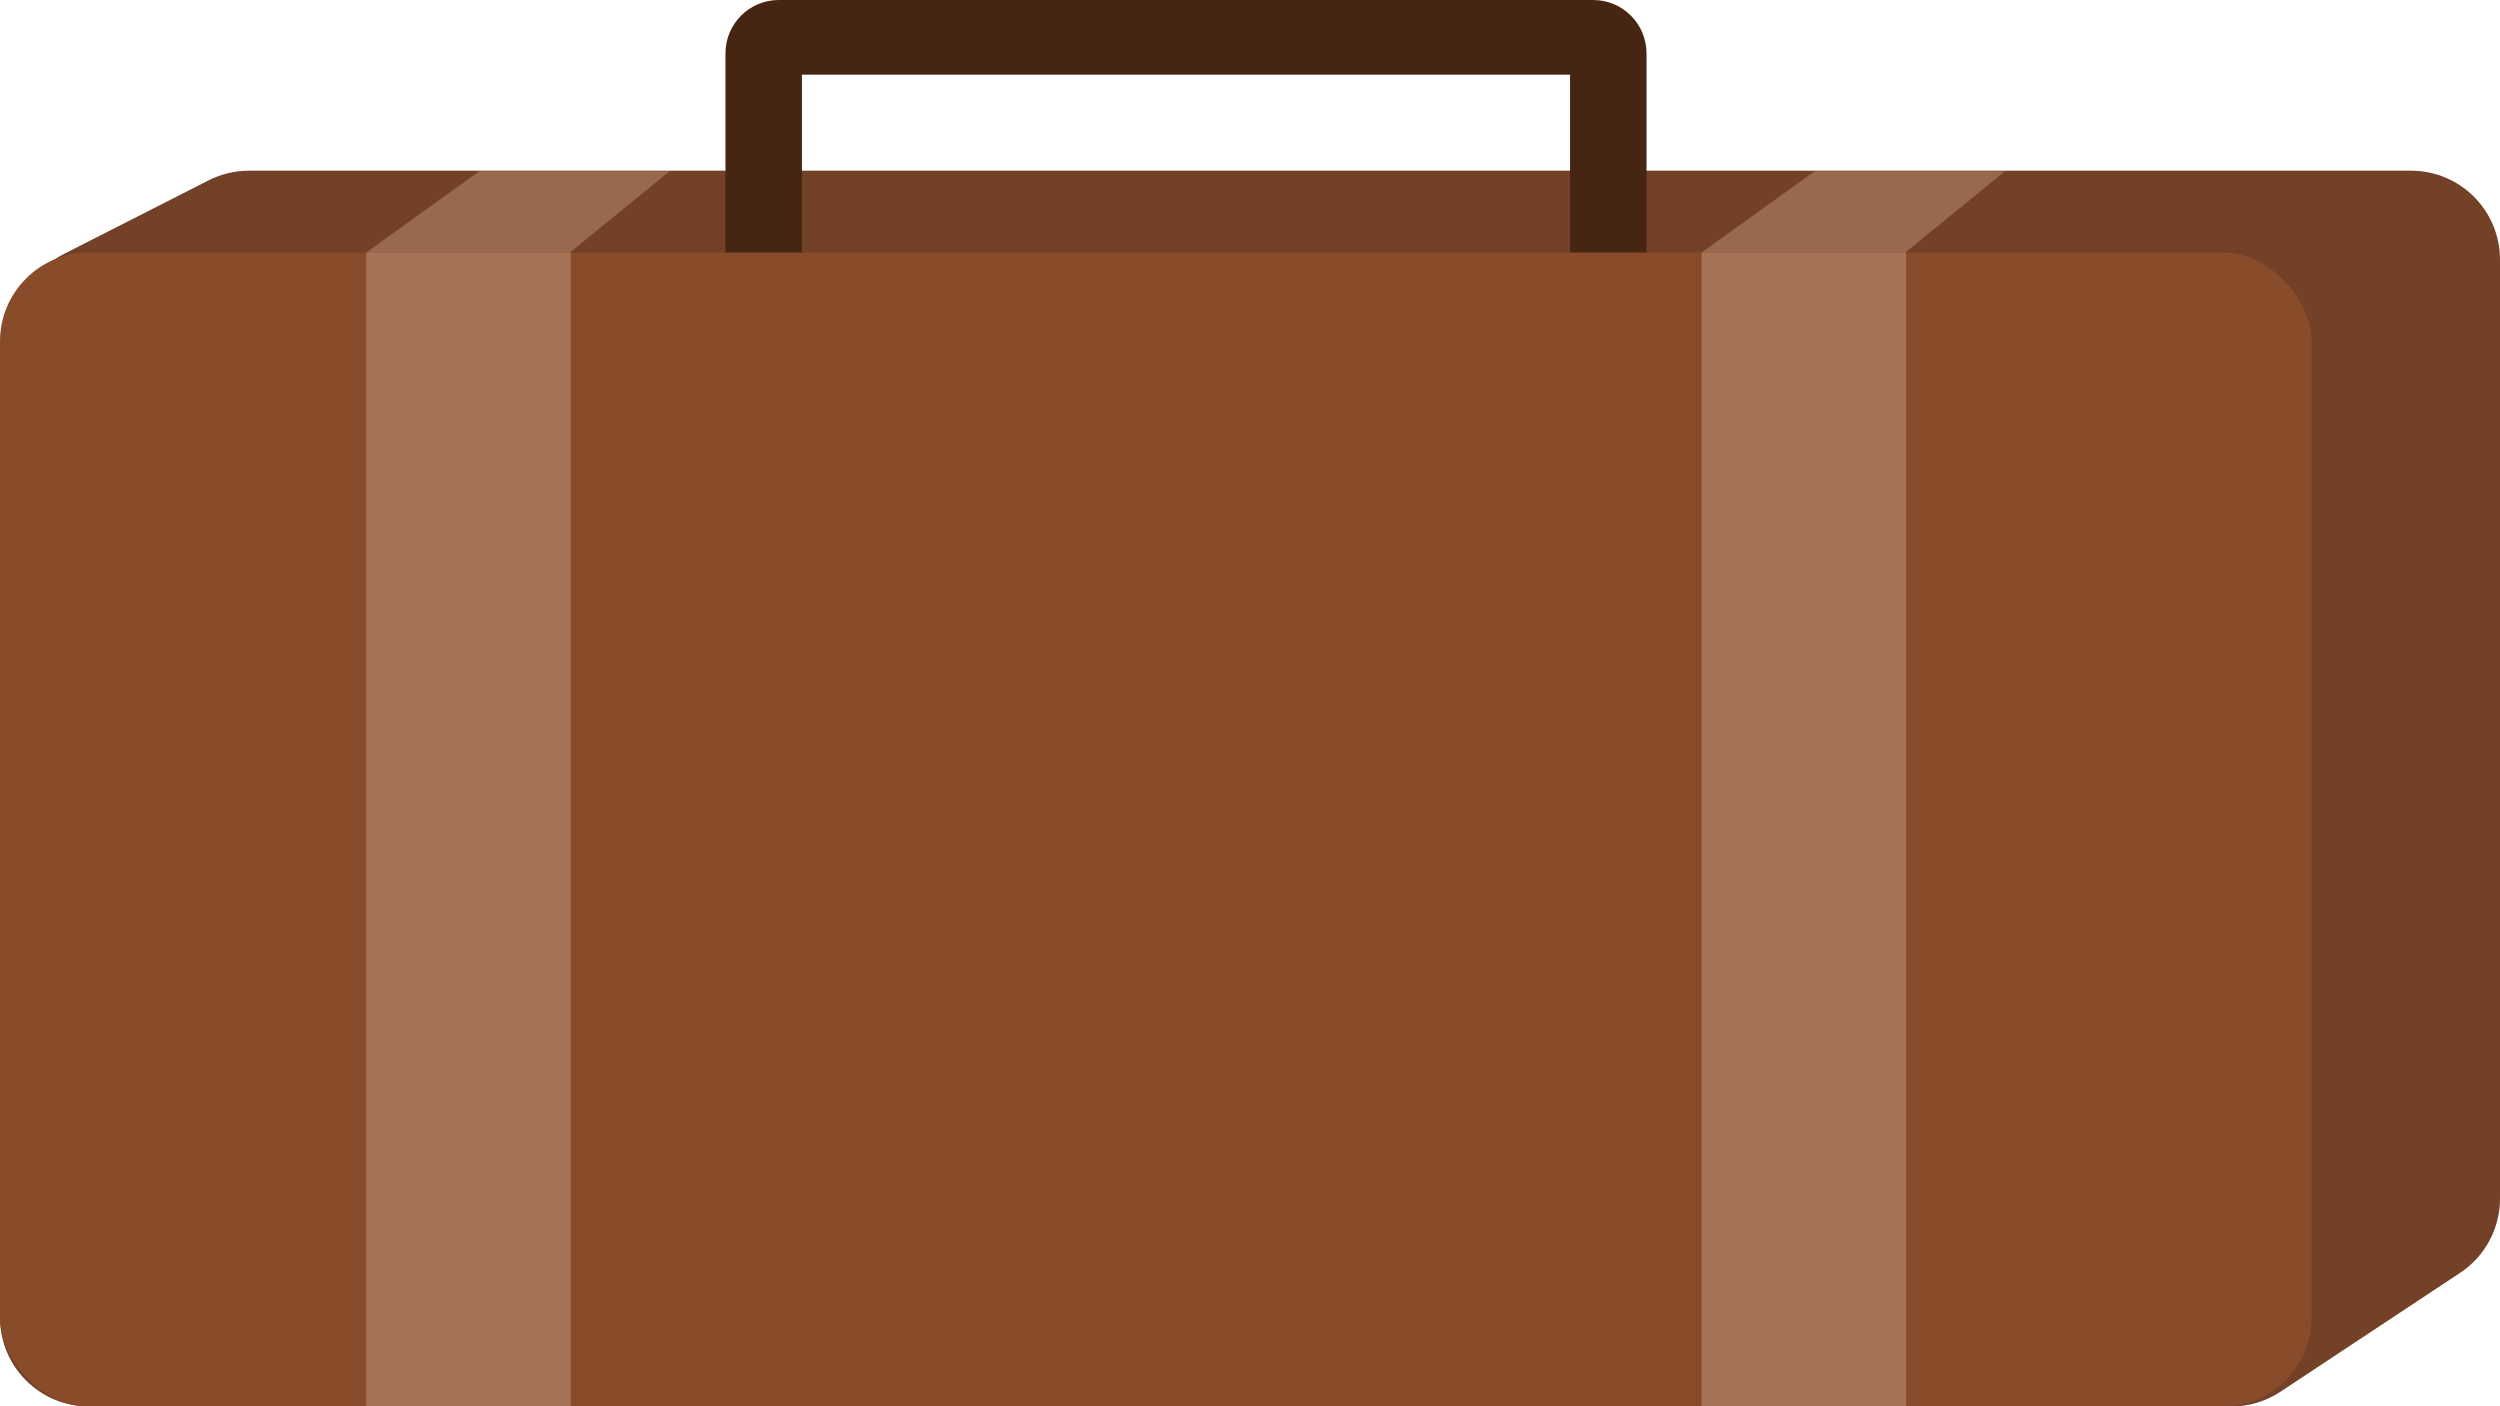 <svg width="1406" height="791" viewBox="0 0 1406 791" fill="none" xmlns="http://www.w3.org/2000/svg">
<path d="M117.317 101.433C124.34 97.862 132.107 96 139.985 96H1356C1383.61 96 1406 118.386 1406 146V674.131C1406 690.909 1397.58 706.569 1383.59 715.828L1282.55 782.697C1274.36 788.112 1264.77 791 1254.95 791H1068H702H50C22.386 791 0 768.614 0 741V443V259L8.923 181.666C10.845 165.013 20.984 150.431 35.926 142.831L117.317 101.433Z" fill="#724127"/>
<rect y="142" width="1300" height="649" rx="50" fill="#894C2B"/>
<path fill-rule="evenodd" clip-rule="evenodd" d="M408 30C408 13.431 421.431 0 438 0H896C912.569 0 926 13.431 926 30V142H883V42H451V142H408V30Z" fill="#462513"/>
<path d="M1020.5 96.354L1127.5 96.354L1071.5 142.008L957 142.008L1020.5 96.354Z" fill="#99694F"/>
<path d="M269.5 96.354L376.5 96.354L320.5 142.008L206 142.008L269.5 96.354Z" fill="#99694F"/>
<rect x="206" y="142" width="115" height="649" fill="#A77357"/>
<rect x="957" y="142" width="115" height="649" fill="#A77357"/>
</svg>

